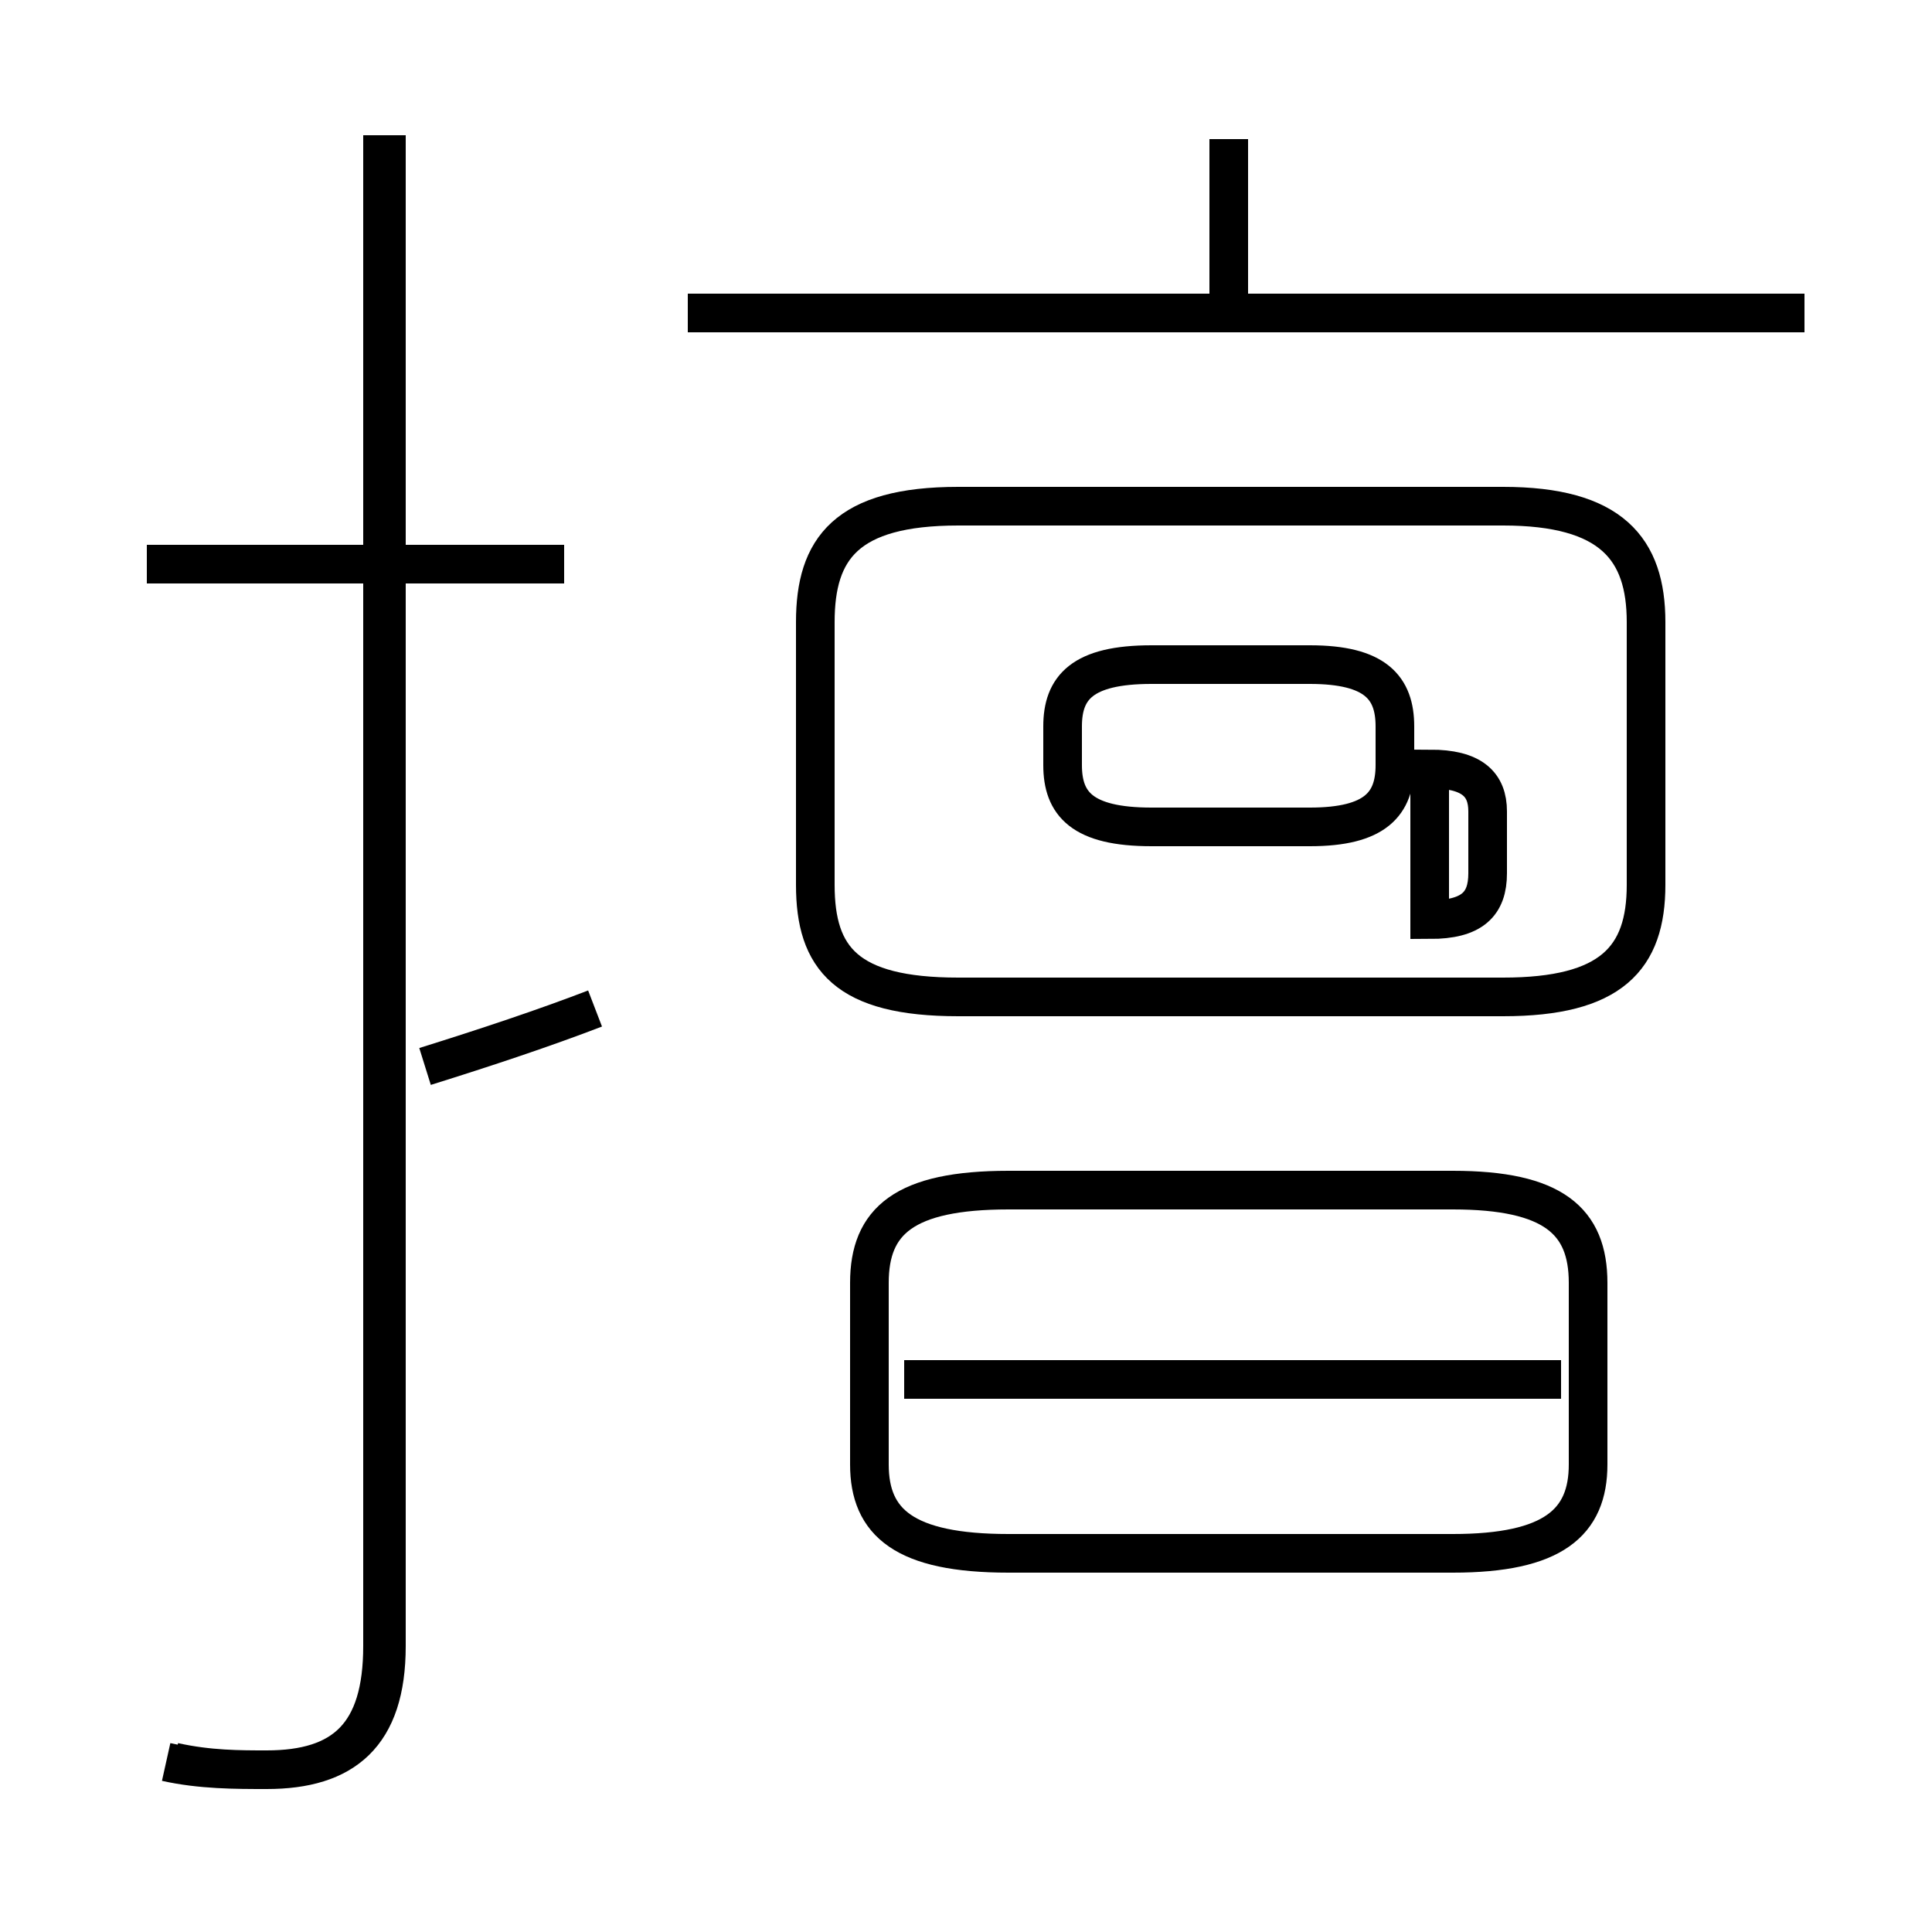 <?xml version='1.0' encoding='utf8'?>
<svg viewBox="0.0 -44.0 50.0 50.0" version="1.1" xmlns="http://www.w3.org/2000/svg">
<rect x="0.0" y="-44.0" width="50.0" height="50.0" fill="#808080" stroke="none"/>
<rect x="-1000" y="-1000" width="2000" height="2000" stroke="white" fill="white"/>
<g style="fill:none; stroke:#000000;  stroke-width:1">
<path d="M 14.6 29.4 L 3.8 29.4 M 4.5 -1.6 C 5.4 -1.8 6.2 -1.8 6.9 -1.8 C 8.9 -1.8 10.0 -0.9 10.0 1.4 L 10.0 40.5 M 15.4 17.9 C 14.1 17.4 12.6 16.9 11.0 16.4 M 24.8 18.2 L 38.9 18.2 C 41.7 18.2 42.6 19.2 42.6 21.1 L 42.6 27.9 C 42.6 29.8 41.7 30.9 38.9 30.9 L 24.8 30.9 C 21.9 30.9 21.1 29.8 21.1 27.9 L 21.1 21.1 C 21.1 19.2 21.9 18.2 24.8 18.2 Z M 29.8 22.6 L 33.9 22.6 C 35.6 22.6 36.1 23.2 36.1 24.2 L 36.1 25.2 C 36.1 26.2 35.6 26.8 33.9 26.8 L 29.8 26.8 C 28.0 26.8 27.5 26.2 27.5 25.2 L 27.5 24.2 C 27.5 23.2 28.0 22.6 29.8 22.6 Z M 37.0 24.1 C 38.1 24.1 38.5 23.7 38.5 23.0 L 38.5 21.4 C 38.5 20.6 38.1 20.2 37.0 20.2 Z M 26.1 3.8 L 37.6 3.8 C 40.2 3.8 41.1 4.6 41.1 6.1 L 41.1 10.8 C 41.1 12.4 40.2 13.2 37.6 13.2 L 26.1 13.2 C 23.4 13.2 22.5 12.4 22.5 10.8 L 22.5 6.1 C 22.5 4.6 23.4 3.8 26.1 3.8 Z M 40.4 8.3 L 23.4 8.3 M 46.7 35.9 L 17.8 35.9 M 31.8 35.9 L 31.8 40.4 M 4.3 -1.6 C 5.2 -1.8 6.1 -1.8 6.9 -1.8 C 8.9 -1.8 9.9 -0.9 9.9 1.4 L 9.9 40.5" transform="scale(1, -1)" />
</g>
</svg>